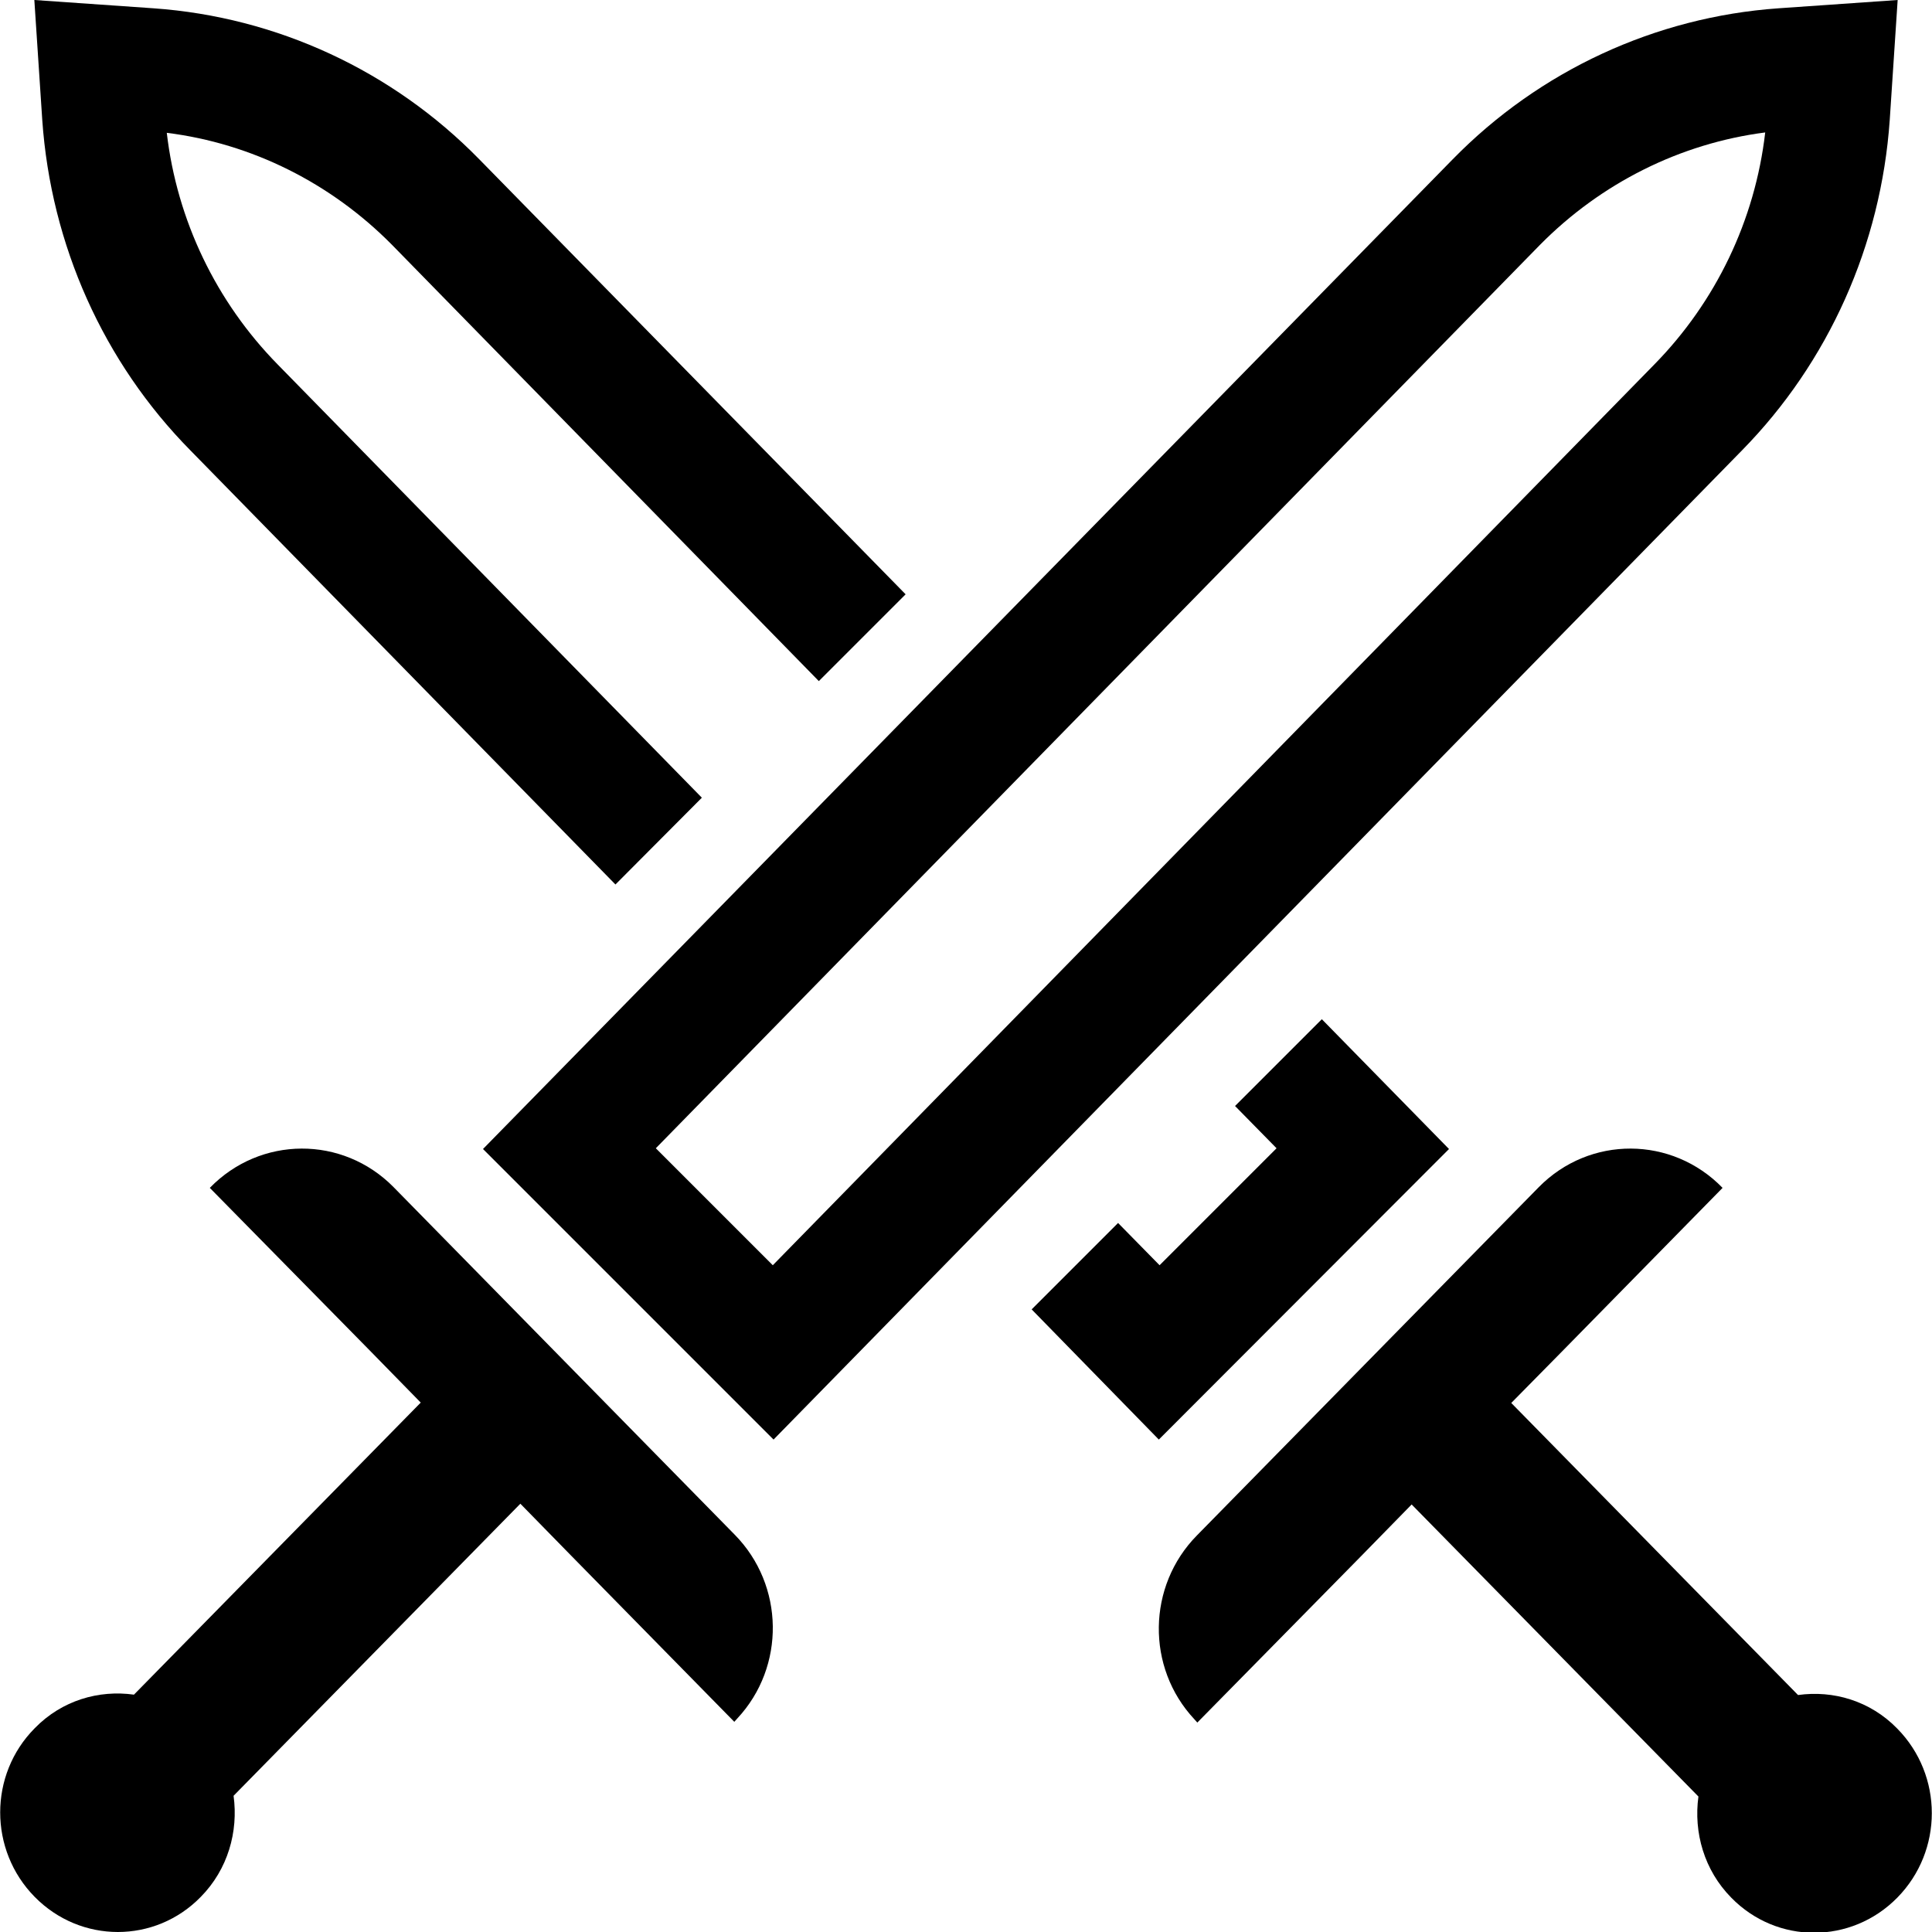 <?xml version="1.0" encoding="utf-8"?>
<!-- Generator: Adobe Illustrator 21.1.0, SVG Export Plug-In . SVG Version: 6.00 Build 0)  -->
<svg version="1.1" id="Layer_4" xmlns="http://www.w3.org/2000/svg" xmlns:xlink="http://www.w3.org/1999/xlink" x="0px" y="0px"
	 viewBox="0 0 512 512" style="enable-background:new 0 0 512 512;" xml:space="preserve">
<g>
	<polygon points="384,304.5 307.1,381.5 273.4,347 296.3,324.1 307.3,335.3 338.3,304.3 327.3,293.1 350.3,270.1 	"/>
	<path d="M103.9,64.9C87.7,48.5,66.7,38,44.2,35.2C46.9,58.4,57.3,80,73.6,96.6L186,211.4l-22.9,23l-112.6-115
		C27.4,96,13.5,64.9,11.2,31.8L9.1,0l31.6,2.2c32.6,2.3,63.3,16.5,86.3,40L240,157.5l-23,23L103.9,64.9z"/>
	<path d="M407.8,314.6c13.5-13.7,35.3-13.6,48.7,0.2l-42.4,43.2l-13.6,13.8l76,77.4c9.3-1.3,19.1,1.5,26.3,8.9
		c12.2,12.4,12.2,32.4,0,44.8c-12.2,12.4-31.9,12.4-44,0c-7.2-7.3-10-17.3-8.7-26.8l-76-77.4l-13.5,13.8l-43.3,44l-0.8-0.9
		c-12.8-13.7-12.5-35.3,0.7-48.7L407.8,314.6z"/>
	<path d="M471.3,2.2c-32.6,2.3-63.3,16.5-86.3,40L128,304.5l77,77l256.6-262.1c23-23.4,36.9-54.5,39.2-87.6L502.9,0L471.3,2.2z
		 M438.4,96.6L204.8,335.3l-31-31L408.1,64.9c16.2-16.4,37.2-26.9,59.7-29.8C465.1,58.4,454.7,80,438.4,96.6z"/>
	<path d="M104.3,314.6c-13.5-13.7-35.3-13.6-48.7,0.2L98,357.9l13.5,13.8l-76,77.4c-9.3-1.3-19.1,1.5-26.3,8.9
		C-3,470.3-3,490.3,9.2,502.7c12.2,12.4,31.9,12.4,44,0c7.2-7.3,10-17.3,8.7-26.8l76-77.4l13.5,13.8l43.2,44l0.8-0.9
		c12.8-13.7,12.5-35.3-0.7-48.7L104.3,314.6z"/>
</g>
</svg>
